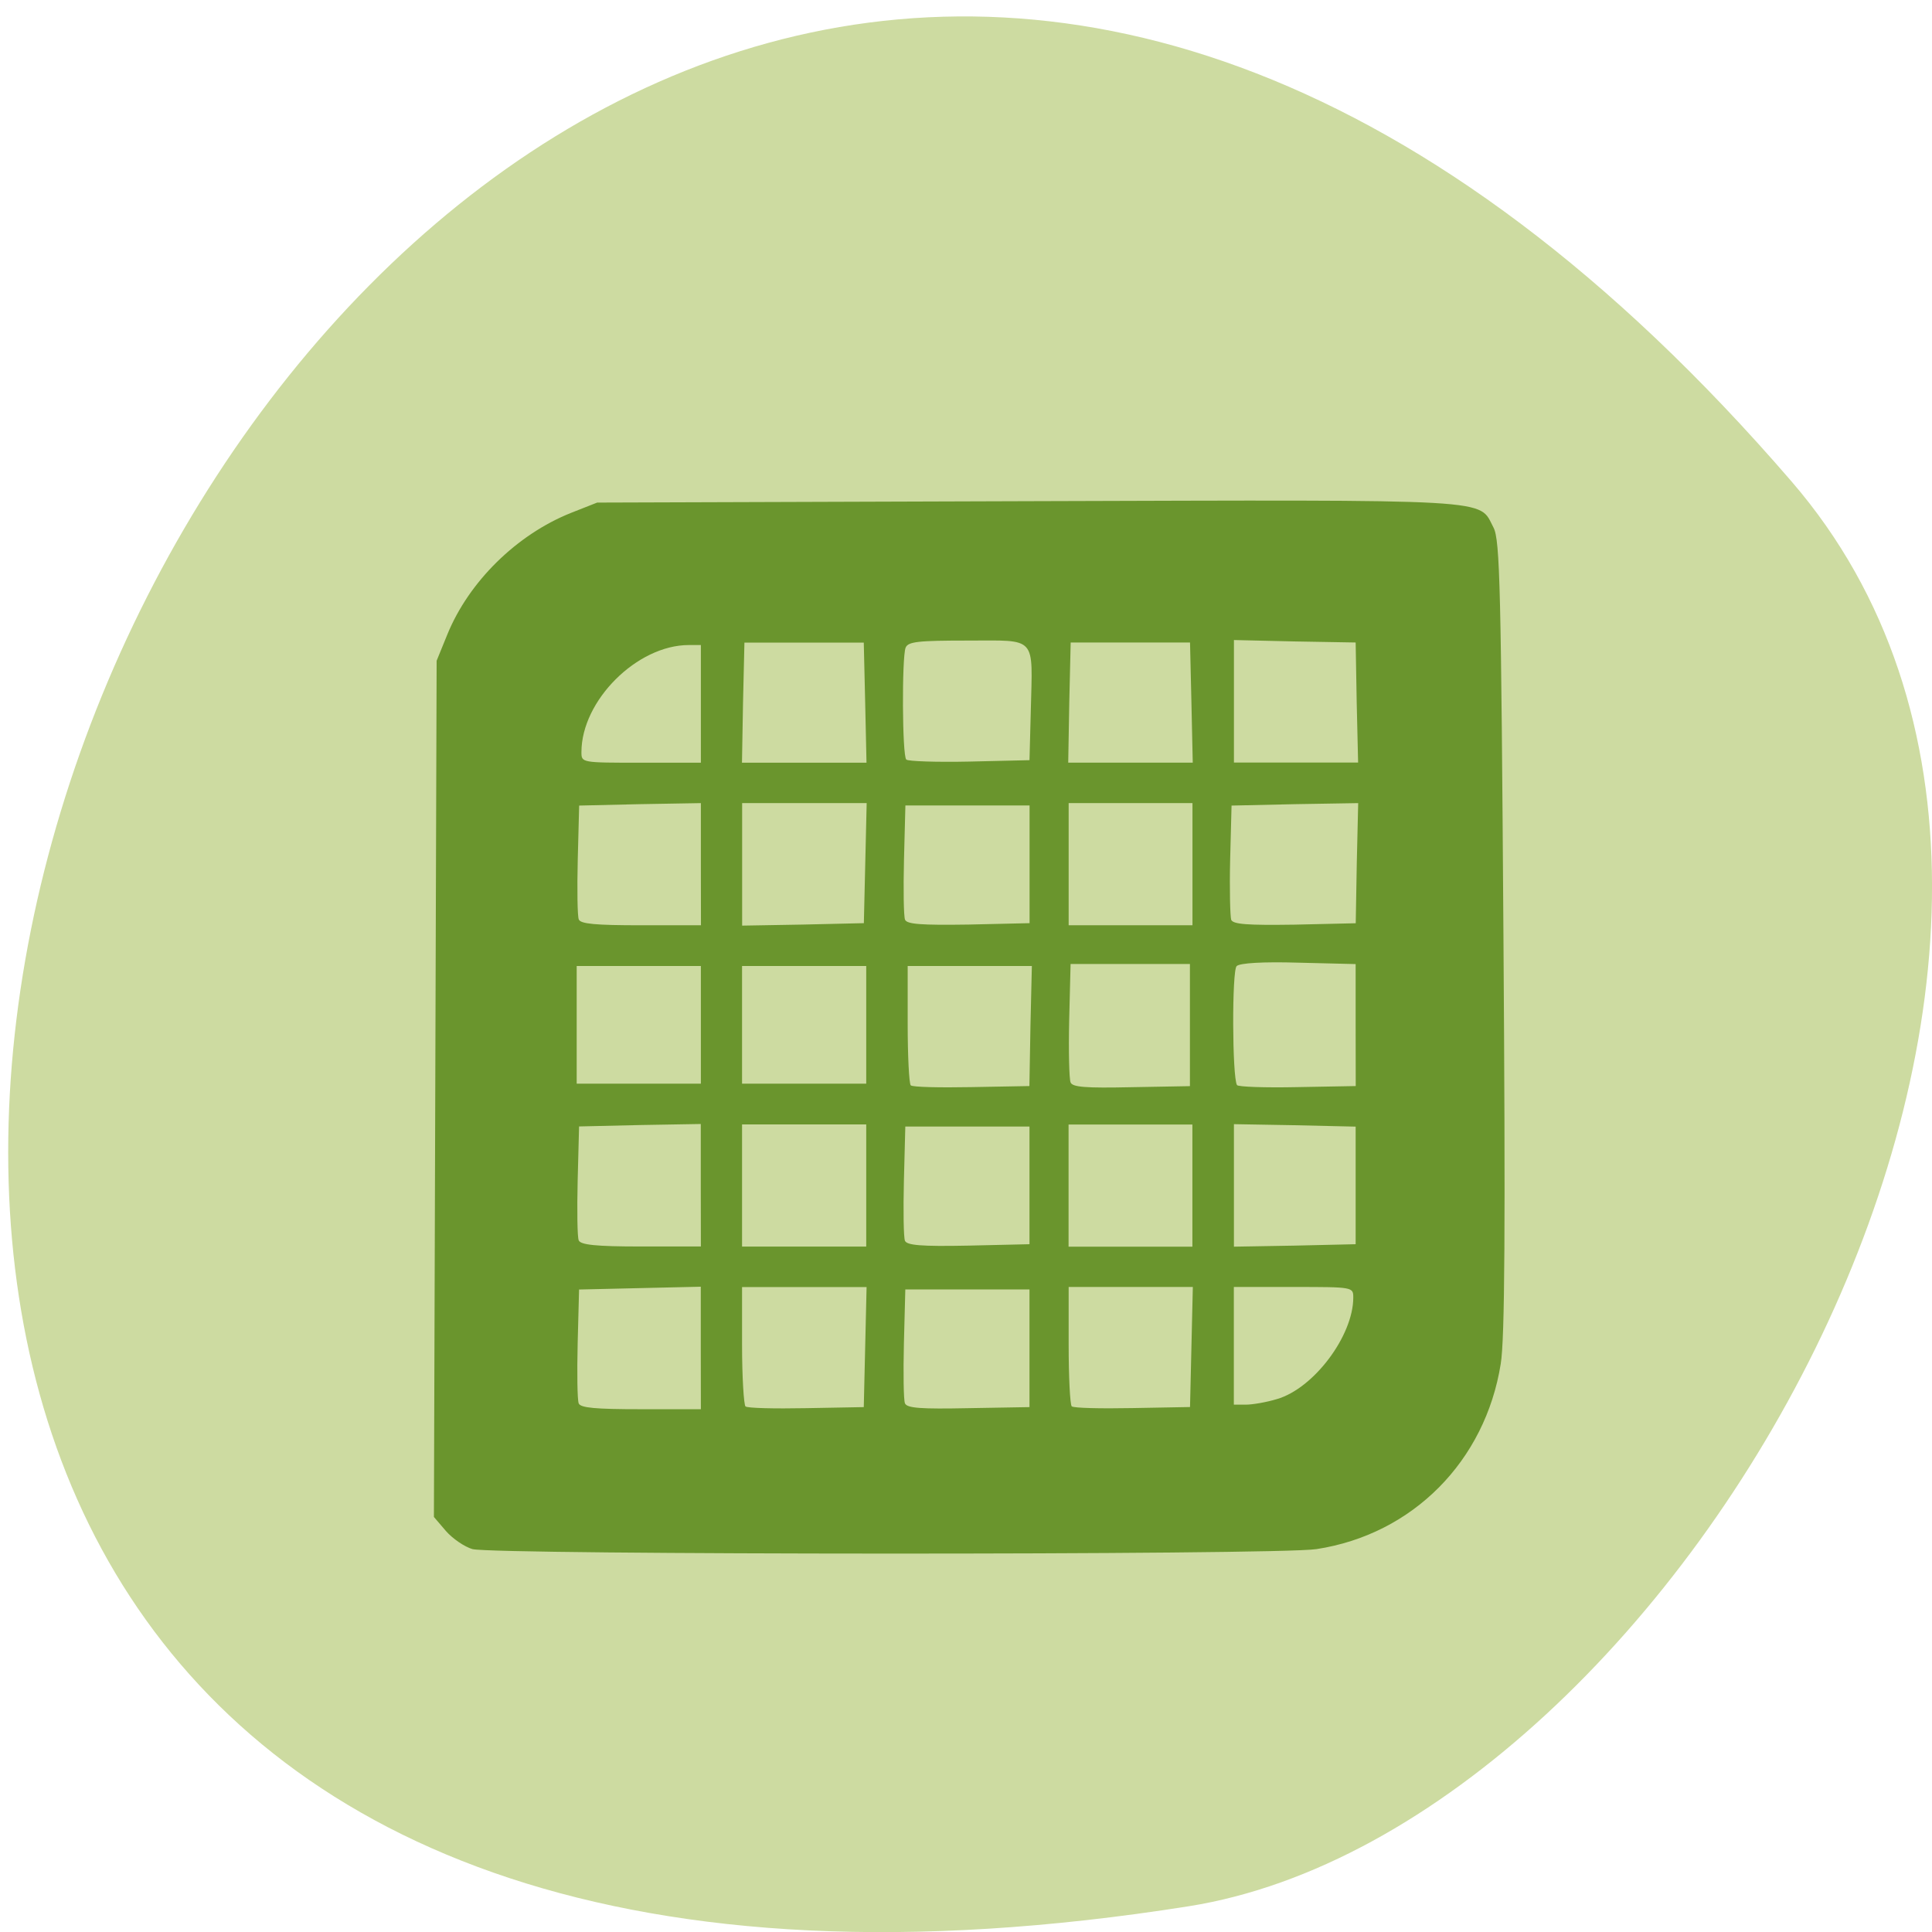 <svg xmlns="http://www.w3.org/2000/svg" viewBox="0 0 22 22"><path d="m 20.402 5.484 c -16.551 -19.2 -32.465 20.277 -6.867 16.223 c 5.613 -0.891 11.328 -11.05 6.867 -16.223" fill="#cddba1"/><path d="m 5.383 17.641 c -0.094 -0.027 -0.23 -0.121 -0.305 -0.207 l -0.137 -0.16 l 0.031 -9.75 l 0.121 -0.297 c 0.246 -0.605 0.793 -1.141 1.41 -1.387 l 0.297 -0.117 l 4.906 -0.016 c 5.41 -0.016 5.125 -0.031 5.301 0.301 c 0.074 0.141 0.086 0.695 0.113 4.648 c 0.023 3.297 0.016 4.594 -0.031 4.875 c -0.176 1.105 -1 1.941 -2.098 2.109 c -0.434 0.07 -9.375 0.066 -9.609 0 m 2.598 -2.289 v -0.699 l -0.695 0.016 l -0.691 0.016 l -0.016 0.613 c -0.008 0.34 -0.004 0.645 0.012 0.684 c 0.02 0.051 0.195 0.066 0.707 0.066 h 0.684 m 1.871 -0.707 l 0.016 -0.684 h -1.418 v 0.66 c 0 0.363 0.02 0.68 0.039 0.699 c 0.02 0.02 0.332 0.027 0.691 0.02 l 0.656 -0.012 m 1.887 -0.672 v -0.668 h -1.414 l -0.016 0.613 c -0.008 0.34 -0.004 0.648 0.012 0.684 c 0.023 0.055 0.18 0.066 0.723 0.055 l 0.695 -0.012 m 1.844 -0.684 l 0.016 -0.684 h -1.414 v 0.66 c 0 0.363 0.016 0.68 0.035 0.699 c 0.02 0.02 0.332 0.027 0.691 0.02 l 0.656 -0.012 m 0.988 -0.09 c 0.422 -0.121 0.871 -0.723 0.871 -1.156 c 0 -0.121 -0.004 -0.121 -0.68 -0.121 h -0.68 v 1.34 h 0.137 c 0.074 0 0.234 -0.027 0.352 -0.063 m -6.559 -2.438 v -0.695 l -0.695 0.012 l -0.691 0.016 l -0.016 0.617 c -0.008 0.336 -0.004 0.645 0.012 0.68 c 0.02 0.051 0.195 0.07 0.707 0.07 h 0.684 m 1.883 -0.695 v -0.695 h -1.414 v 1.391 h 1.414 m 1.859 -0.695 v -0.672 h -1.414 l -0.016 0.617 c -0.008 0.336 -0.004 0.645 0.012 0.684 c 0.023 0.051 0.18 0.066 0.723 0.055 l 0.695 -0.016 m 1.855 -0.668 v -0.695 h -1.41 v 1.391 h 1.41 m 1.859 -0.695 v -0.672 l -0.695 -0.016 l -0.691 -0.012 v 1.395 l 0.691 -0.012 l 0.695 -0.016 m -3.703 -2.484 l 0.016 -0.684 h -1.414 v 0.66 c 0 0.363 0.016 0.68 0.035 0.699 c 0.02 0.02 0.332 0.027 0.691 0.02 l 0.66 -0.012 m 1.828 -0.695 v -0.695 h -1.359 l -0.016 0.641 c -0.008 0.352 0 0.672 0.016 0.707 c 0.02 0.055 0.172 0.066 0.691 0.055 l 0.668 -0.012 m 1.887 -0.695 v -0.695 l -0.652 -0.016 c -0.402 -0.012 -0.668 0.004 -0.703 0.039 c -0.055 0.051 -0.051 1.266 0.004 1.355 c 0.012 0.02 0.324 0.031 0.688 0.023 l 0.664 -0.012 m -7.457 -0.695 v -0.672 h -1.414 v 1.34 h 1.414 m 1.883 -0.668 v -0.672 h -1.414 v 1.34 h 1.414 m -1.883 -2.5 v -0.695 l -0.695 0.012 l -0.691 0.016 l -0.016 0.617 c -0.008 0.336 -0.004 0.645 0.012 0.68 c 0.02 0.051 0.195 0.066 0.707 0.066 h 0.684 m 1.871 -0.707 l 0.016 -0.684 h -1.418 v 1.395 l 0.695 -0.012 l 0.691 -0.016 m 1.887 -0.672 v -0.668 h -1.414 l -0.016 0.617 c -0.008 0.336 -0.004 0.645 0.012 0.684 c 0.023 0.051 0.18 0.063 0.723 0.055 l 0.695 -0.016 m 1.855 -0.672 v -0.695 h -1.41 v 1.391 h 1.41 m 1.871 -0.707 l 0.016 -0.684 l -0.719 0.012 l -0.723 0.016 l -0.016 0.617 c -0.008 0.336 0 0.645 0.012 0.684 c 0.023 0.051 0.18 0.063 0.723 0.055 l 0.695 -0.016 m -7.457 -2.5 v -0.668 h -0.137 c -0.59 0 -1.223 0.633 -1.223 1.219 c 0 0.121 0 0.121 0.68 0.121 h 0.68 m 1.871 -0.684 l -0.016 -0.684 h -1.359 l -0.016 0.684 l -0.012 0.684 h 1.418 m 1.871 -0.594 c 0.02 -0.859 0.078 -0.797 -0.719 -0.797 c -0.566 0 -0.68 0.012 -0.707 0.082 c -0.043 0.113 -0.039 1.23 0.008 1.273 c 0.02 0.02 0.344 0.031 0.719 0.023 l 0.684 -0.016 m 1.844 -0.656 l -0.016 -0.684 h -1.359 l -0.016 0.684 l -0.012 0.684 h 1.418 m 1.867 -0.684 l -0.012 -0.684 l -0.695 -0.012 l -0.691 -0.016 v 1.395 h 1.414" fill="#6a952d"/></svg>